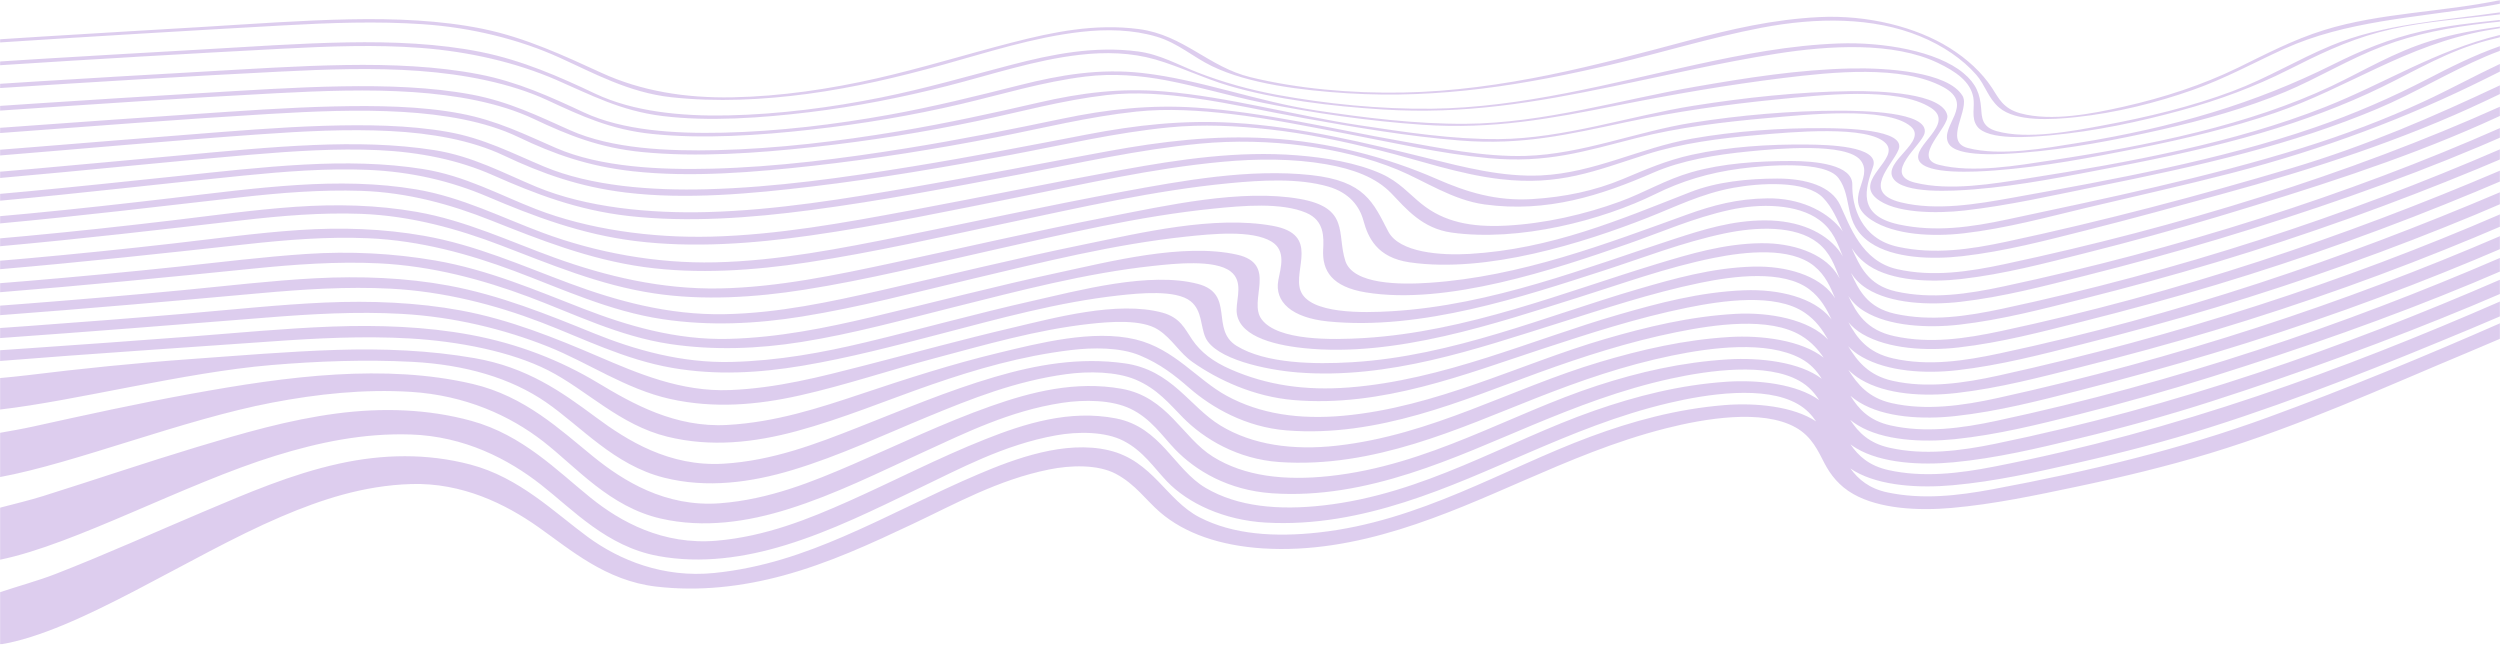 <svg width="1920" height="495" viewBox="0 0 1920 495" fill="none" xmlns="http://www.w3.org/2000/svg">
<mask id="mask0_8_39" style="mask-type:luminance" maskUnits="userSpaceOnUse" x="0" y="0" width="1920" height="495">
<path d="M0 0H1920V495H0V0Z" fill="white"/>
</mask>
<g mask="url(#mask0_8_39)">
<path d="M1861.52 77.925C1881.5 68.661 1900.2 58.363 1920.07 49.056V54.906C1916.36 56.734 1912.68 58.589 1908.98 60.431C1848.59 90.49 1784.73 114.571 1713.64 132.987C1677.52 142.336 1640.02 150.623 1603.55 159.306C1572.11 166.786 1540.95 175.398 1507.95 179.209C1484.25 181.928 1455.41 180.569 1437.48 169.08C1413.2 153.512 1439.93 137.08 1428.95 123.156C1418.02 109.302 1365.16 114.104 1343.3 116.271C1317.64 118.793 1291.52 123.099 1269.64 132.647C1229.89 149.971 1188.18 163.627 1140.14 157.011C1115.45 153.612 1094.39 139.021 1073.34 130.295C1051.55 121.272 1026.36 115.251 1001.32 111.937C975.545 108.523 948.045 107.786 921.409 110.35C874.273 114.883 828.523 125.295 782.727 133.992C730.045 143.993 676.614 154.221 623.068 161.289C576.75 167.409 528.364 171.064 482.545 165.851C443.295 161.374 410.932 148.866 378.455 134.502C352.091 122.844 322.477 116.767 290.545 115.308C258.568 113.863 225.477 116.03 193 118.779C128.795 124.204 64.409 131.046 0 136.684V131.868C8.023 131.202 16.046 130.508 24.068 129.799C62.091 126.442 100.182 122.83 138.205 119.345C172.409 116.215 206.932 112.787 241.045 111.37C272.205 110.081 303.409 110.534 333.591 115.294C362.909 119.912 386.705 132.944 411.727 143.384C450.205 159.434 498.977 164.08 543.477 162.862C596.182 161.431 649.136 152.62 700.773 143.752C751.091 135.111 801.136 125.21 851.227 116.059C892.318 108.565 932 103.706 974.409 106.2C1020.59 108.905 1065.41 120.804 1103.39 137.449C1126.09 147.393 1148.86 154.632 1176.95 152.889C1201.84 151.331 1224.89 146.458 1246.25 137.534C1263.93 130.168 1279.55 123.212 1299.41 118.835C1327.45 112.673 1359.2 110.662 1388.5 111.016C1403.02 111.2 1443.98 111.951 1438.55 127.93C1432.86 144.602 1425.5 165.355 1458.39 172.409C1486.48 178.444 1513.75 174.492 1541.77 168.5C1617.34 152.351 1695.82 136.131 1768.14 113.58C1800.89 103.367 1832.11 91.538 1861.52 77.925ZM1777.27 98.04C1704.8 122.957 1624.02 137.718 1545.32 151.883C1518.48 156.714 1487.25 162.083 1459.98 155.439C1428.91 147.875 1453.07 127.32 1458.07 114.982C1464.55 99.004 1414.68 98.536 1401.43 98.423C1367.84 98.154 1332.14 100.703 1299.41 106.483C1259.48 113.552 1224.5 132.788 1183.43 134.729C1153.89 136.117 1124.34 128.383 1096.61 121.541C1048.59 109.67 998.295 97.29 947.045 94.301C908.409 92.062 872.5 96.015 835.023 103.239C790.364 111.837 745.545 120.549 700.455 127.873C648.795 136.273 595.341 143.937 542.682 145.353C500.773 146.472 454.091 143.115 417.818 127.915C393.341 117.645 371.523 106.171 343.818 101.27C313.932 96 280.977 95.646 249.068 96.624C213.909 97.7 178.273 100.746 142.955 103.522C103.886 106.582 64.796 109.812 25.75 112.957C17.159 113.651 8.568 114.316 0 114.996V119.402C66.546 113.991 133.159 107.857 199.591 103.154C233.091 100.774 267.182 98.947 300.091 100.661C330.659 102.247 361.682 107.46 387.068 119.501C416.114 133.256 444.909 143.526 480.5 147.86C526.727 153.498 577.318 148.781 623.477 143.257C674.705 137.137 725.932 128.354 776.091 118.949C816.409 111.384 856.636 101.837 898.068 97.814C923.614 95.335 949.727 96.581 975.023 99.386C1003.57 102.559 1031.93 108.622 1059.14 115.365C1089.59 122.929 1120.77 133.922 1152.25 137.576C1197.73 142.846 1224.5 131.4 1264.14 118.679C1291.16 109.996 1321.23 106.115 1350.75 103.607C1375.41 101.497 1435.27 95.845 1448.39 110.194C1459.2 122.022 1424.41 137.803 1440.73 152.039C1454.48 164.009 1487.48 164.08 1508.73 161.672C1543.41 157.734 1577.2 149.929 1611 143.101C1649.3 135.366 1687.73 127.25 1724.45 117.461C1759.45 108.14 1793.73 97.091 1825.61 83.648C1854.98 71.267 1880.98 55.232 1909.34 43.234C1912.82 41.746 1916.41 40.344 1920.07 38.984V35.414C1899.89 42.469 1881.95 51.535 1863.66 60.997C1836.64 74.965 1808.02 87.473 1777.27 98.04ZM1540.84 185.64C1512.89 191.604 1485.61 195.598 1457.68 189.564C1429 183.373 1422.27 158.315 1422.57 141.812C1422.86 126.499 1394.39 123.666 1375.8 123.652C1350.2 123.637 1323.07 125.408 1299.23 132.208C1279.09 137.945 1263.07 147.889 1243.98 154.858C1216.77 164.774 1186.34 171.729 1156.7 173.288C1129.66 174.704 1108.8 170.398 1091.59 156.459C1081.93 148.625 1074.43 139.588 1061.02 133.525C1042.09 124.969 1017.86 120.988 995.864 119.26C950.864 115.719 906.068 122.306 861.591 130.451C807.068 140.424 752.636 151.614 698.182 161.799C648.432 171.092 597.182 180.441 546.114 181.744C500.136 182.906 451.5 176.092 411.477 160.539C383.636 149.702 356.955 134.941 324.977 129.842C295.205 125.082 264.523 124.756 233.818 126.385C200.818 128.142 167.409 131.981 134.318 135.466C97.25 139.361 60.068 143.271 22.886 146.798C15.273 147.535 7.636 148.215 0 148.894V154.136C62.705 148.427 125.25 140.976 187.591 134.8C219.159 131.669 251.295 129.162 282.432 130.451C315.955 131.839 346.182 139.021 374.318 150.977C409.568 165.978 446.273 179.931 487.841 185.102C531.727 190.541 577.659 187.212 621.955 180.923C675.568 173.33 728.795 161.983 781.682 151.501C833.136 141.288 884.773 129.346 938.409 124.303C965.568 121.753 993.591 121.753 1018.73 126.201C1039.14 129.799 1056.68 136.188 1068.45 148.385C1079.89 160.255 1092.16 175.469 1114.98 178.642C1166.73 185.838 1230.57 169.165 1271.57 148.909C1291.05 139.29 1312.16 132.675 1336.5 129.516C1356.43 126.938 1401.66 123 1411.98 136.783C1423.34 151.983 1414.86 171.885 1436.64 186.518C1454.32 198.389 1483.59 199.451 1507.2 196.731C1540.09 192.949 1571.25 184.691 1602.55 176.786C1637.34 168.018 1671.75 158.513 1706.09 149.149C1777.66 129.601 1845.75 107.248 1908.02 77.883C1912.05 75.984 1916.07 74.072 1920.07 72.16V65.488C1869.09 89.428 1818 111.823 1759.55 129.233C1688.64 150.354 1614.41 169.916 1540.84 185.64ZM1456.95 206.704C1429.66 200.542 1420.68 173.344 1413.2 157.408C1406.48 143.129 1387.41 137.095 1364.89 137.137C1342.09 137.194 1318.36 139.63 1298.34 147.464C1244.05 168.684 1191.57 191.264 1128.64 195.003C1106.59 196.306 1074.68 194.068 1066.18 177.778C1054.61 155.637 1048.52 138.95 1006.7 134.446C959.614 129.389 908.955 138.554 861.523 147.336C804.909 157.819 748.636 170.171 692.364 181.461C645.659 190.824 597.455 200.372 549.295 201.477C503.591 202.525 457.5 193.842 417.205 178.911C385.614 167.211 354.705 151.359 319.591 145.438C289.932 140.438 259.318 140.112 228.591 142.067C196.568 144.092 164.136 148.342 132.068 152.11C95.591 156.388 58.932 160.496 22.204 163.995C14.818 164.703 7.409 165.369 0 166.021V171.588C61.773 165.921 123.25 158.442 184.455 151.558C215.364 148.087 246.295 145.551 277.318 146.571C313.432 147.747 346.636 157.167 376.886 169.18C414 183.912 452.295 199.239 494.75 205.103C535.773 210.755 578.568 207.795 619.955 201.548C671.523 193.771 722.545 181.971 773.341 171.262C829.455 159.434 886.273 146.274 943.955 140.721C968.25 138.384 997.136 136.627 1020.14 143.313C1036.55 148.087 1044.2 158.711 1047.07 169.265C1050.68 182.523 1057.55 197.836 1082.61 201.477C1141.93 210.118 1216.48 186.376 1264.77 167.451C1286.48 158.938 1306.66 148.725 1331 144.277C1351.66 140.494 1387.07 138.256 1400.2 151.968C1407.3 159.363 1411.02 168.67 1415.25 177.82C1414.45 176.659 1413.61 175.526 1412.68 174.477C1401.59 161.672 1381.77 151.968 1357.18 152.337C1334.18 152.677 1315.89 157.493 1295.52 164.831C1233.64 187.184 1168.02 212.441 1097.75 217.186C1075.84 218.674 1039.18 218.73 1033.23 200.386C1026.48 179.605 1036.8 159.618 998.386 152.79C953.5 144.815 895.682 157.861 850.114 166.729C794.682 177.509 739.705 190.314 684.727 202.086C641.727 211.279 597.227 220.671 552.773 221.507C508 222.357 465.614 212.2 426.455 198.091C392.182 185.739 357.886 169.335 319.864 162.692C289.409 157.365 258.386 156.643 226.841 158.839C195.295 161.02 163.273 165.567 131.705 169.321C95.159 173.67 58.205 177.679 21.386 181.135C14.273 181.801 7.136 182.438 0 183.062V189.11C61.864 183.558 123.477 176.39 184.795 169.307C215.773 165.737 246.591 163.074 277.636 164.25C315.932 165.723 351.886 175.922 384.5 188.36C421.932 202.638 460.25 219 502.25 225.303C540.023 230.984 579.659 228.505 617.841 222.484C665.932 214.892 713.455 203.021 760.773 192.439C816.977 179.86 874.068 166.077 931.955 160.227C954.091 157.989 984.136 155.241 1003.3 163.485C1017.25 169.491 1016.68 182.24 1016.18 191.844C1015.39 207.922 1022.84 220.275 1048.91 224.553C1110.84 234.723 1193.91 206.931 1250.25 187.283C1275.57 178.472 1300.89 167.211 1328.48 161.204C1351.91 156.091 1380.36 156.487 1397.34 169.01C1407.82 176.73 1411.25 186.886 1415.25 196.845C1414.2 195.06 1413.07 193.36 1411.8 191.759C1401.07 178.387 1381.7 169.279 1355.64 169.25C1330.5 169.222 1307.89 176.361 1286.3 183.373C1218.39 205.429 1145.93 234.355 1069 239.016C1046.98 240.347 1005.59 241.31 998.818 223.235C992.727 206.973 1014.07 180.144 977.614 173.472C932.386 165.199 875.818 178.897 832.818 187.68C780.432 198.389 728.591 211.209 676.727 222.966C637.955 231.749 597.909 240.531 556.295 241.296C513.205 242.089 473.364 230.998 437.318 217.597C401.705 204.367 365.25 188.048 325.523 181.079C294.091 175.554 262.205 174.506 229.659 176.673C197.773 178.784 165.364 183.303 133.409 186.943C96.25 191.193 58.682 195.046 21.273 198.403C14.204 199.04 7.091 199.65 0 200.245V206.746C62.977 201.378 125.773 194.564 188.227 187.68C219.864 184.181 251.273 181.617 282.909 182.977C322.818 184.691 360.727 195.301 394.932 208.092C430.955 221.549 468.227 239.129 509.227 245.192C544.955 250.475 580.705 248.79 616.205 243.053C660.091 235.984 703.409 224.439 746.477 214.226C800.364 201.434 855.227 187.623 910.977 181.716C930.545 179.648 961.545 176.432 976.568 185.569C987.932 192.482 983.568 205.599 981.773 215.062C978.545 232.004 992.364 244.058 1019.8 246.849C1091.48 254.116 1170.39 227.57 1231.5 207.837C1261.77 198.063 1291.91 186.136 1324.48 179.265C1348.68 174.18 1378.77 172.82 1396.09 186.518C1405.8 194.196 1409.02 204.154 1412.89 213.914C1411.98 212.299 1411 210.713 1409.93 209.211C1399.86 194.819 1377.27 186.476 1352.36 186.787C1323.95 187.141 1297.59 195.102 1272.7 202.653C1201.66 224.213 1126.84 254.796 1047.5 259.626C1023.3 261.085 981.477 261.879 968.977 245.305C958.068 230.842 981.909 202.667 949.909 195.542C908.682 186.362 852.227 200.924 812.773 209.395C764.75 219.708 717.273 232.202 669.773 243.435C634 251.878 597.773 259.286 559.5 260.264C519.159 261.298 481.273 249.98 447.841 237.018C412.386 223.278 374.818 207.044 334.295 200.06C302 194.493 268.773 192.822 235.25 195.046C202.295 197.241 169.318 201.378 136.523 204.848C98.409 208.885 59.886 212.526 21.523 215.742C14.364 216.337 7.182 216.917 0 217.498V224.425C64.682 219.255 129.227 212.894 193.455 206.392C226.091 203.092 258.455 200.698 290.977 202.242C331.841 204.197 370.932 214.849 405.955 227.938C440.295 240.758 475.364 258.366 514.5 264.202C548.159 269.231 582.227 267.942 615.682 262.615C655.295 256.312 694.227 245.489 732.864 235.814C782.727 223.334 833.659 209.82 885.295 204.253C902.023 202.454 933.159 199.04 945.227 208.56C954.773 216.067 949.795 228.434 949.705 237.868C949.5 257.119 975.818 264.698 1001.25 267.361C1071.61 274.755 1149.02 248.237 1211.93 228.533C1245.89 217.895 1279.91 205.358 1316.25 198.063C1340.75 193.148 1375.02 189.507 1393.23 204.296C1401.98 211.407 1405.64 220.246 1409.34 229.029C1408.82 228.25 1408.3 227.471 1407.73 226.72C1396.59 211.733 1372.32 204.083 1346.45 204.763C1314.95 205.599 1285.39 214.056 1257.43 222.201C1188.02 242.458 1115.57 273.537 1038.41 278.183C1009.68 279.926 971.932 279.345 949.682 265.604C929.227 252.969 948.818 225.629 920 218.051C882.955 208.305 828.227 223.136 793.068 231.055C750.159 240.715 707.705 252.6 665.182 262.799C631.636 270.845 597.727 277.064 561.795 277.971C523.523 278.948 487.409 268.664 456.023 255.929C420.932 241.679 383.886 226.607 344.364 219.297C311.614 213.234 276.795 211.903 242.295 213.702C208.477 215.487 174.114 219.609 140.205 222.853C100.909 226.607 61.273 230.006 21.796 233.08C14.523 233.647 7.273 234.199 0 234.738V242.061C66.568 237.075 133.068 231.225 199.273 225.218C233.023 222.159 266.523 219.963 300.091 221.705C341.023 223.83 380.523 234.143 415.386 247.472C447.5 259.74 479.636 276.2 516.25 282.532C549.773 288.326 582.727 286.513 616.182 280.903C652.227 274.84 687.409 265.548 722.318 256.439C767.068 244.767 812.705 232.032 859.182 226.904C874.864 225.176 903.227 222.286 914.5 231.437C923.364 238.633 921.977 250.773 925.818 259.23C933.295 275.633 971.636 284.076 996.932 286.059C1066.3 291.47 1133.77 268.027 1195.11 248.761C1231.34 237.372 1267.66 225.091 1305.91 217.201C1331.39 211.945 1369.41 206.945 1389.57 222.201C1398.36 228.873 1402.66 237.117 1406.7 245.404C1406.39 244.993 1406.07 244.583 1405.73 244.186C1392.98 228.632 1366.41 221.889 1339.41 222.938C1305.48 224.255 1273.36 232.868 1243.18 241.594C1177.05 260.703 1108.27 291.995 1035.89 297.576C1002.52 300.154 972.886 295.862 945.114 283.651C931.295 277.574 922.159 270.449 915.5 260.689C909.955 252.558 906.455 243.818 892.568 240.078C858.159 230.814 809.295 244.228 776.773 251.864C738.977 260.731 701.409 271.072 663.818 280.719C630.114 289.374 596.727 298.142 560.5 299.573C522.886 301.061 489.364 286.541 459.795 273.877C426.955 259.796 391.682 245.418 353.909 238.421C320.432 232.23 284.727 230.814 249.409 232.372C214.364 233.93 178.727 237.783 143.545 240.786C103.091 244.257 62.364 247.416 21.75 250.376C14.5 250.9 7.25 251.41 0 251.92V259.641C68.227 254.768 136.455 249.385 204.455 243.917C239.182 241.126 274.023 239.115 308.523 241.055C348.591 243.294 387.386 252.827 421.068 266.27C451.682 278.495 480.614 298.822 514.705 306.415C548.273 313.88 581.409 311.104 614.568 303.624C649.045 295.848 682.75 284.459 717.182 275.308C756.432 264.868 796.114 253.252 836.886 248.747C852.682 247.005 876.932 245.05 889.523 253.238C900.295 260.221 905.636 270.888 915.932 278.098C935.477 291.782 962.977 304.644 993.386 307.237C1061.3 313.03 1125.16 287.377 1184.55 267.927C1220.61 256.113 1257.18 244.143 1295.61 236.338C1322.64 230.856 1363.39 224.765 1385.98 240.106C1394.68 246.013 1399.61 253.309 1403.95 260.816C1389.5 245.546 1359.39 239.554 1332.77 241.055C1297.89 243.01 1264.59 251.042 1232.7 260.349C1167.45 279.387 1103 312.818 1031.64 319.292C997.932 322.351 967.841 318.017 942.068 303.964C919.386 291.612 902 267.927 872.25 260.717C839.455 252.77 797.5 263.621 766.818 271.015C730.682 279.727 696.182 290.89 661.864 302.378C628.955 313.37 595.568 324.334 558.341 326.374C518.614 328.57 485.909 310.112 459.045 293.949C430.75 276.922 397.909 263.919 361.136 257.105C327.295 250.844 291 249.484 255.25 250.801C218.977 252.147 182.114 255.703 145.705 258.507C104.273 261.695 62.636 264.641 21.114 267.531C14.068 268.027 7.023 268.508 0 268.99V277.234C69.159 271.695 138.659 267.191 207.773 262.275C243.432 259.726 279.227 257.912 314.591 259.924C352.068 262.063 392.75 270.01 421.159 284.501C450.5 299.46 475.75 326.318 512.5 335.369C546.068 343.642 579.364 339.888 611.955 331.063C647.364 321.459 681.227 307.223 715.591 295.323C749.636 283.552 784.614 273.409 822.523 268.848C839.364 266.822 860.182 266.638 875.386 272.942C891.159 279.486 902.295 288.312 913.114 297.732C930.864 313.215 956.886 328.088 988.227 330.553C1058.52 336.092 1123.27 307.378 1182.11 286.045C1215.8 273.849 1250.75 262.53 1287.59 255.093C1316.07 249.342 1358.8 242.883 1383.41 257.842C1391.07 262.488 1396.36 268.466 1400.55 274.698C1383.77 261.44 1353.41 257.289 1328.07 258.833C1293.36 260.944 1260.52 268.536 1228.75 277.999C1160.59 298.284 1099.75 334.165 1026.41 342.311C993.023 346.022 961.818 341.744 937.227 326.743C913.523 312.294 900.023 284.175 863.818 279.047C829.273 274.146 795.977 280.124 764.25 289.402C727.773 300.083 693.273 314.773 658.773 328.329C627.432 340.639 593.432 353.87 555.682 356.122C514.136 358.601 481.795 338.401 457.5 320.354C431.023 300.721 404.773 282.036 364.273 275.01C329.841 269.018 294.159 267.602 258.477 268.721C221.182 269.896 183.341 273.14 145.841 275.818C103.932 278.821 62.273 283.113 20.977 288.184C14.341 288.992 7.182 289.671 0 290.351V314.518C58.045 307.86 141.455 286.003 208.205 280.379C244.023 277.362 280.614 276.002 316.5 277.886C357.273 280.025 392.455 290.351 419.409 308.979C446.477 327.663 471.568 357.156 509.955 366.845C543.114 375.217 576.909 370.542 608.841 360.91C644.818 350.045 678.477 334.066 712.545 320.028C746.023 306.217 780.114 292.618 818.864 287.348C835.773 285.039 857.341 285.223 872.455 291.683C888.795 298.667 898.159 310.183 908.273 320.481C924.523 337.055 950.364 352.581 982.386 354.833C1054.77 359.89 1120.77 328.882 1179.86 305.678C1213.05 292.646 1246.95 280.733 1284.11 273.084C1314.32 266.865 1356.64 261.326 1382.82 275.223C1390.52 279.316 1395.36 284.926 1399.09 290.89C1382.36 278.042 1351.8 274.472 1326.89 276.016C1291.64 278.183 1258.68 285.762 1227.09 296.032C1159.64 317.96 1097.3 357.425 1020.95 365.627C986.841 369.296 955.864 365.924 931.523 350.739C907.955 336.035 896.705 304.814 861.273 298.553C826.114 292.335 792.318 300.848 761.023 311.897C724.455 324.816 690 341.531 655.114 356.561C624.523 369.749 590.818 383.646 552.932 386.507C511 389.652 478.591 369.296 455.568 350.626C430.295 330.142 403.318 304.361 363.068 294.884C329.455 286.966 293.795 285.592 258.295 287.617C220.864 289.771 183.545 295.763 146.977 302.406C106.136 309.815 65.727 318.682 25.5 327.564C17.636 329.307 8.727 330.851 0 332.409V366.378C57.682 355.739 140.568 322.224 209.114 309.192C243.886 302.576 279.591 298.695 315.523 300.947C357.386 303.582 391.75 319.164 417.477 339.237C442.841 359.04 468.182 389.255 507.432 398.25C540.659 405.871 574.364 400.757 605.705 390.884C641.886 379.509 675.182 362.737 708.659 347.453C741.25 332.55 775.432 315.524 815.545 309.404C832.682 306.783 853.773 306.996 868.273 313.965C883.909 321.473 892.614 334.803 902.318 344.945C918.364 361.661 943.455 376.478 976.727 378.829C1050.11 384.028 1119.2 350.442 1176.66 326.587C1210.57 312.506 1245.09 299.106 1283.41 290.748C1312.68 284.374 1356.77 278.226 1382 292.547C1389 296.513 1393.55 301.698 1397.09 307.251C1380.16 295.04 1350.57 291.499 1326.07 293.17C1289.95 295.621 1256.34 304.248 1224.45 315.368C1156.8 338.982 1093.93 379.481 1016.07 388.193C982.295 391.975 950.682 389.326 925.864 374.665C901.682 360.372 891.523 327.989 856.977 321.317C821.523 314.461 787.409 325.142 756.705 337.324C720.568 351.66 686.477 369.48 651.409 385.09C621.318 398.477 588.045 411.991 550.477 415.249C509.159 418.818 476.5 400.757 453.5 382.201C428.068 361.675 401.409 334.066 362.068 323.23C328.841 314.093 293.841 312.96 258.818 317.521C221.568 322.38 185.841 332.862 150.818 343.444C111.295 355.399 72.386 368.63 33.205 380.94C23.068 384.127 11.091 387.003 0 389.907V429.868C57.636 418.082 141.659 371.548 211.909 349.903C244.795 339.775 279.091 332.508 315.409 333.684C356.659 335.015 390.386 352.581 415.455 372.228C440.068 391.522 466.023 419.725 505.273 426.992C538.568 433.168 572.091 428.168 603.045 418.705C639.068 407.684 671.977 391.153 704.545 375.585C737.068 360.046 770.727 341.631 810.909 334.364C827.705 331.332 848.727 331.29 862.841 338.557C877.977 346.348 886.364 359.394 896.227 369.707C912.341 386.549 939.977 399.525 972.182 401.352C1046.7 405.574 1115.07 372.965 1173.05 348.062C1207.61 333.202 1242.59 318.739 1281.75 309.489C1310.91 302.619 1355.32 295.748 1380.7 310.311C1387.09 313.965 1391.41 318.654 1394.8 323.683C1377.52 312.124 1348.57 309.177 1324.64 311.104C1287.68 314.064 1253.32 323.555 1221.27 335.44C1154.95 360.046 1090.64 400.432 1012.5 408.973C979.159 412.628 947.091 410.673 921.182 397.273C895.727 384.127 885.318 353.912 851.75 345.88C817.818 337.778 778.841 352.552 751.955 363.941C716.75 378.858 683.205 396.749 648.182 411.863C617.614 425.051 585.614 436.256 548.705 440.038C509.455 444.076 475.705 430.137 451.568 412.487C425.864 393.675 399.068 366.718 361.295 356.788C328.023 348.019 293.955 348.699 260.455 356.065C223.5 364.196 189.636 378.886 156.295 392.966C118.386 408.973 81 425.915 42.409 440.903C29.523 445.917 13.341 450.337 0 454.813V494.972C59.841 485.368 144.841 427.134 215.75 396.876C246.409 383.787 279.068 372.866 315.795 371.746C354.886 370.557 388.318 387.059 413.477 404.823C438.114 422.176 465.182 445.945 503.841 450.493C537.455 454.445 570.5 450.408 601.386 442.036C636.909 432.417 669.386 417.289 700.864 402.457C733.295 387.187 766.25 368.517 805.75 360.556C822.136 357.241 843.023 356.519 856.977 363.913C871.909 371.817 879.909 383.9 890.864 393.349C909.886 409.753 937.205 419.045 969.636 421.156C1042.5 425.887 1111.02 394.794 1169.52 369.381C1204.7 354.11 1240 338.939 1279.59 328.924C1308.55 321.586 1353.41 313.767 1379.2 328.357C1391.57 335.355 1396.2 346.206 1401.32 356.009C1405.84 364.635 1412.45 373.248 1423.34 379.424C1443.43 390.842 1473.3 392.371 1498.91 390.091C1531.43 387.201 1562.86 380.501 1594.23 373.914C1629.25 366.576 1663.91 358.204 1696.91 348.218C1767.61 326.799 1831.77 297.123 1897.3 269.84C1904.91 266.667 1912.5 263.423 1920.07 260.165V248.266C1862.2 273.65 1802.61 298.298 1741.7 320.552C1675.18 344.86 1604.27 361.986 1530.61 375.699C1503.34 380.784 1476.57 383.787 1449.77 378.22C1435.5 375.245 1427.23 368.134 1421.11 359.791C1422.18 360.527 1423.27 361.236 1424.43 361.901C1444.14 373.347 1474.34 374.948 1499.66 372.667C1532.34 369.721 1563.73 362.638 1594.98 355.569C1630.02 347.651 1664.57 338.599 1697.57 328.117C1766.5 306.273 1833.43 279.189 1897.95 252.331C1905.36 249.243 1912.73 246.112 1920.07 242.939V231.536C1800 283.892 1671.64 330.95 1531.55 358.346C1504.2 363.7 1476.84 366.859 1450.5 361.066C1435.39 357.737 1427.2 350.102 1421.18 341.276C1422.57 342.325 1424.05 343.316 1425.64 344.265C1445.09 355.839 1475.23 357.439 1500.41 355.031C1533.23 351.901 1564.55 344.407 1595.75 336.899C1630.68 328.499 1665.09 318.952 1698.25 308.299C1766.66 286.3 1834.48 261.525 1898.64 234.823C1905.8 231.834 1912.95 228.788 1920.07 225.728V214.792C1800.61 266.638 1670.73 312.365 1532.48 340.795C1505.16 346.419 1477.59 349.776 1451.23 343.897C1435.32 340.356 1427.14 331.97 1421 322.479C1422.8 323.924 1424.73 325.312 1426.84 326.601C1446.16 338.33 1476 339.874 1501.16 337.296C1534.07 333.91 1565.3 326.034 1596.5 318.215C1631.27 309.489 1665.5 299.729 1698.93 289.232C1767.7 267.644 1835.27 243.973 1899.32 217.314C1906.25 214.424 1913.18 211.478 1920.07 208.503V198.063C1800.57 249.668 1670.93 293.666 1533.41 323.173C1506.14 329.037 1478.27 332.65 1451.95 326.728C1435.39 323.017 1427.39 314.022 1421.18 304.007C1423.25 305.763 1425.52 307.435 1428.02 308.979C1447.27 320.779 1476.8 322.295 1501.93 319.518C1534.86 315.892 1566.02 307.747 1597.25 299.786C1631.82 290.975 1666.09 281.455 1699.61 271.37C1768.8 250.532 1836.07 226.408 1900 199.791C1906.7 197.001 1913.41 194.153 1920.07 191.292V181.334C1800.43 232.811 1671.55 275.421 1534.34 305.636C1507.07 311.642 1478.95 315.524 1452.68 309.574C1435.09 305.593 1426.52 295.168 1419.52 284.019C1422.2 286.697 1425.34 289.218 1429.14 291.47C1448.7 303.1 1477.55 304.715 1502.68 301.825C1535.57 298.043 1566.68 289.771 1598 281.909C1632.59 273.239 1666.86 263.919 1700.3 253.861C1769.48 233.024 1836.75 208.9 1900.68 182.283C1907.16 179.591 1913.61 176.843 1920.07 174.081V164.604C1800.95 216.124 1671.95 258.181 1535.27 288.34C1507.93 294.374 1479.75 298.397 1453.39 292.434C1435.09 288.297 1426.45 277.475 1419.43 265.916C1422.27 268.905 1425.68 271.667 1430 274.118C1449.86 285.365 1478.25 287.192 1503.43 284.303C1536.34 280.506 1567.45 272.333 1598.77 264.443C1633.3 255.731 1667.55 246.41 1700.95 236.352C1770.14 215.515 1837.3 191.377 1901.34 164.774C1907.64 162.168 1913.86 159.504 1920.07 156.799V147.62C1800.09 198.63 1672.52 242.146 1536.18 271.313C1508.64 277.206 1481.18 281.342 1454.09 275.293C1434.34 270.888 1426.11 259.541 1419.57 247.472C1422.41 250.844 1425.95 253.974 1430.68 256.708C1450.23 267.97 1479.41 269.712 1504.18 266.851C1537.07 263.069 1568.23 254.81 1599.52 246.906C1634.02 238.208 1668.25 228.887 1701.64 218.844C1770.8 198.021 1837.57 173.84 1901.55 147.18C1907.73 144.602 1913.91 141.996 1920.07 139.375V131.018C1800.64 181.943 1672.8 225.162 1537.11 254.187C1509.45 260.094 1482.3 264.145 1454.8 258.153C1433.2 253.45 1425.8 240.503 1419.52 227.315C1422.48 231.706 1426.36 235.757 1432.05 239.186C1451 250.617 1480.57 252.133 1504.95 249.328C1537.82 245.532 1568.98 237.273 1600.27 229.383C1634.75 220.685 1668.95 211.379 1702.32 201.335C1771.52 180.498 1838.61 156.204 1902.66 129.757C1908.48 127.349 1914.27 124.898 1920.07 122.419V114.642C1801.95 165.794 1672.52 208.291 1538.05 237.047C1510.32 242.968 1483.09 247.019 1455.52 240.999C1434.2 236.338 1427.52 222.796 1421.55 209.608C1424.41 214.013 1428.18 218.107 1433.68 221.606C1452.05 233.25 1481.68 234.568 1505.7 231.791C1538.59 228.009 1569.73 219.75 1601.02 211.846C1635.48 203.163 1669.66 193.856 1703 183.827C1772.18 162.989 1840.73 139.333 1904.41 112.461C1909.66 110.251 1914.89 107.984 1920.07 105.69V98.338C1803.36 149.858 1672.45 191.377 1538.98 219.906C1511.18 225.856 1483.68 229.95 1456.25 223.858C1434.43 219.014 1428.39 204.239 1422.07 190.527C1425.39 195.57 1429.52 200.216 1435.32 204.041C1453.18 215.841 1482.7 217.002 1506.45 214.268C1539.34 210.472 1570.5 202.214 1601.8 194.323C1636.2 185.64 1670.36 176.347 1703.68 166.318C1773.48 145.296 1843.27 123.269 1906.36 95.193C1910.95 93.153 1915.52 91.085 1920.07 88.989V81.906C1803.91 133.992 1673.8 174.152 1539.91 202.766C1512.02 208.73 1484.27 212.88 1456.95 206.704ZM1557.5 136.953C1530.82 141.146 1497.39 146.925 1470.57 140.225C1444.93 133.837 1476.18 111.512 1478.11 102.134C1481.52 85.575 1429.18 85.05 1413.07 85.022C1375.59 84.966 1336.41 88.436 1299.64 94.244C1257.16 100.973 1215 118.424 1171.82 119.728C1139.7 120.691 1106.23 113.693 1074.91 108.154C1023.55 99.074 971.023 86.085 918.523 82.628C882.977 80.291 850.455 83.931 816.182 91.085C776.614 99.358 736.591 107.39 696.318 113.849C647.455 121.711 596.705 128.241 546.818 129.544C507.273 130.578 461.114 128.468 427.091 113.679C403.091 103.239 381.841 92.587 354.023 87.26C323.364 81.382 289 81.013 256.682 81.736C220.591 82.557 184.023 85.263 147.75 87.714C107.705 90.419 67.659 93.266 27.636 96.17C18.409 96.85 9.205 97.502 0 98.168V102.177C68.727 97.077 137.568 91.666 206.273 87.544C240.659 85.49 275.818 83.931 309.568 85.971C340.568 87.841 372.705 93.054 398.227 105.336C425.591 118.481 451.909 127.731 485.864 131.513C530.818 136.514 580.023 132.278 625.045 127.25C671.955 121.994 719 114.43 764.682 105.534C800.455 98.564 835.841 89.626 872.727 85.702C896.682 83.166 921.523 84.81 945.091 87.529C974.614 90.929 1004.14 97.006 1033.14 102.531C1069.18 109.387 1106.64 118.099 1143.43 121.484C1187.93 125.592 1216.57 116.271 1256.77 106.044C1288.84 97.884 1323.82 93.606 1358.16 90.603C1385.98 88.181 1448.98 81.325 1467.41 97.049C1481.02 108.679 1445.73 123.977 1453.91 136.939C1461.66 149.192 1500.07 146.727 1516.07 145.438C1552.27 142.534 1589.11 134.998 1624.84 128.142C1662.8 120.861 1700.75 112.617 1736.36 102.162C1769.09 92.572 1800.55 80.829 1829.43 66.763C1855.84 53.901 1879.41 39.395 1910.14 31.094C1913.41 30.202 1916.73 29.366 1920.07 28.587V26.83C1869.14 39.296 1832.86 63.519 1785.36 82.302C1716.11 109.67 1635.82 124.629 1557.5 136.953ZM1784.93 23.09C1760.77 30.612 1740.11 41.605 1718.98 51.903C1691.86 65.105 1662.23 74.894 1630.52 82.033C1607.5 87.204 1575.7 93.564 1551.64 87.019C1538.27 83.379 1534.91 75.22 1529.8 67.4C1522.11 55.7 1510.7 45.16 1497.05 36.647C1471.75 20.895 1434.73 11.291 1397.32 13.118C1362.02 14.846 1329.61 22.354 1296.98 31.08C1227.57 49.637 1154.14 69.667 1077.27 71.069C1037.66 71.806 996.25 68.066 960.341 59.283C928.227 51.436 909.045 26.915 874.795 22.354C841.068 17.878 808.977 24.507 777.136 32.695C742.545 41.591 708.045 52.314 673.045 60.261C637.614 68.307 599.659 74.058 562.455 74.738C526.386 75.418 492.5 69.922 462.25 56.082C433.477 42.936 403.841 28.955 370.864 22.17C338.568 15.512 303.045 14.152 268.364 14.846C231.341 15.583 193.682 18.402 156.455 20.64C115.068 23.119 73.546 25.527 32.159 28.105C21.454 28.771 10.727 29.465 0 30.159V32.596C72.591 27.864 145.364 23.53 217.909 19.492C253.659 17.509 289.659 16.178 324.977 18.614C362.182 21.178 398.727 30.244 429.455 44.141C455.818 56.068 482.818 71.083 515.568 74.681C550.477 78.506 586.114 76.679 620.386 72.089C655.659 67.358 690.045 59.198 723.386 49.962C758.159 40.316 793.545 28.714 829.864 24.535C850.136 22.198 870.091 22.765 888.295 28.176C904.705 33.049 916.136 43.715 930.795 50.812C958.932 64.44 999.636 69.426 1034.86 71.636C1106 76.098 1171.66 65.02 1237.66 49.566C1275.91 40.599 1313.64 28.828 1352.73 21.334C1395.16 13.203 1438.55 13.005 1474.75 27.921C1492.18 35.103 1507.11 45.274 1517.75 57.399C1524.77 65.417 1526.75 75.262 1535.36 82.628C1548.32 93.734 1575.95 91.907 1593.89 90.023C1624.95 86.736 1656.02 78.959 1684.09 69.072C1709.25 60.218 1730.98 48.093 1754.23 37.539C1801.59 16.05 1854.73 13.642 1909.07 4.831C1912.77 4.236 1916.45 3.556 1920.07 2.82V0.072C1875.8 9.364 1827.7 9.789 1784.93 23.09ZM1714.64 70.021C1683.55 81.722 1649.27 89.994 1615.14 96.326C1591.41 100.718 1557.16 107.361 1533.41 100.718C1521.95 97.516 1522.09 90.164 1521.52 83.209C1520.66 72.344 1517.93 64.482 1507.91 56.124C1487.61 39.182 1446.32 32.156 1412.34 33.375C1374.52 34.72 1338.64 41.789 1302.75 49.58C1238 63.618 1169.3 82.671 1099.61 83.492C1059.61 83.96 1018.09 79.696 980.909 72.854C959.841 68.987 939.091 63.151 919.864 55.685C905.091 49.948 890.955 41.746 874.023 39.523C840.386 35.103 808.159 41.591 776.455 49.863C743.545 58.448 710.409 68.094 676.568 74.894C638.614 82.529 598.159 87.827 558.75 88.634C523.273 89.357 486.591 85.872 457 71.876C429.841 59 401.159 46.35 369.386 39.933C336.977 33.403 301.545 31.944 266.864 32.553C229.955 33.191 192.455 35.868 155.341 37.993C114.045 40.372 72.614 42.681 31.341 45.217C20.886 45.869 10.454 46.534 0 47.214V50.09C72.159 45.429 144.477 41.208 216.614 37.426C252.273 35.556 288.591 34.14 323.386 36.803C360.455 39.636 396.523 48.022 427.25 61.366C453.591 72.797 476.614 85.121 508.523 89.073C544.682 93.564 584.955 90.561 621.432 86.184C657.659 81.835 693.364 74.71 727.795 65.941C761.318 57.399 794.409 46.124 829.045 42.115C849.227 39.792 868.886 40.372 887.295 45.684C906.182 51.11 924.341 60.19 944.023 65.941C980 76.452 1022.48 81.594 1061.93 84.087C1124.75 88.039 1178.64 78.761 1238.36 66.437C1280.07 57.824 1321.82 47.937 1364.2 41.265C1405.02 34.848 1454.05 31.986 1488.16 48.248C1502.36 55.02 1513.32 62.768 1515.5 74.823C1516.84 82.147 1513.59 90.348 1518.39 96.964C1526.52 108.14 1559.8 105.279 1574.73 103.933C1608.64 100.888 1642.77 93.564 1674.61 84.895C1704.59 76.735 1731.93 66.465 1757.68 53.49C1779.43 42.526 1801.25 31.689 1827.16 24.734C1853.27 17.722 1881.5 15.314 1909.09 12.31C1912.77 11.9 1916.43 11.475 1920.07 11.021V9.492C1875.41 15.894 1830.27 18.373 1790.25 35.046C1764.07 45.954 1741.66 59.85 1714.64 70.021ZM1790.75 66.026C1727.68 95.915 1650.73 111.696 1575.39 123.142C1549.7 127.051 1515.14 133.213 1488.95 126.555C1467.61 121.144 1497.41 97.445 1495.52 88.578C1491.89 71.437 1443.84 69.709 1421.73 69.993C1381.02 70.488 1340 74.965 1300.43 81.24C1252.61 88.833 1201.16 106.44 1151.11 106.837C1115.3 107.106 1078.95 101.454 1044.32 96.255C994.068 88.719 943.909 74.412 893.659 70.205C860.273 67.414 829.932 71.352 797.909 78.733C762.364 86.934 726.341 94.811 689.886 100.888C644.636 108.424 597.295 114.203 550.932 115.308C512.955 116.229 469.773 114.302 437.818 100.009C413.614 89.187 390.841 78.039 362.614 72.698C331.182 66.763 296.295 65.743 262.659 66.309C225.955 66.919 188.727 69.468 151.841 71.664C111.023 74.1 70.182 76.665 29.386 79.356C19.591 80.008 9.795 80.673 0 81.325V84.951C70.614 80.121 141.341 75.319 211.932 71.607C247.091 69.766 283 68.406 317.409 70.743C349.705 72.953 383.182 78.676 409.977 91.354C436.455 103.891 460.477 113.566 492.909 116.753C535.318 120.932 581.386 117.66 624.659 112.942C667.205 108.31 710 101.497 751.114 92.813C783.795 85.915 815.932 76.99 849.795 73.024C872.045 70.418 895.114 72.273 916.886 75.319C945.045 79.243 973.227 85.73 1001.27 90.717C1040.52 97.7 1081.45 104.769 1121.64 107.942C1169.36 111.696 1204.34 103.253 1249.07 93.776C1286.55 85.83 1325.64 80.192 1364.73 76.353C1397.64 73.137 1457.34 66.083 1483.07 82.883C1502 95.236 1468.05 111.837 1473.77 123.283C1479.27 134.247 1516.57 132.066 1532.05 130.904C1568.8 128.142 1606.18 121.045 1642.05 113.849C1678.23 106.596 1714.27 97.941 1747.27 86.665C1803.39 67.485 1847.32 34.621 1910.05 23.303C1913.34 22.708 1916.7 22.17 1920.07 21.674V20.427C1901.82 22.878 1883.95 26.108 1866.95 31.363C1838.16 40.259 1816.02 54.042 1790.75 66.026ZM1792.3 49.254C1732.3 79.271 1669.55 97.87 1595.68 109.812C1571 113.806 1536.36 120.195 1511.2 113.651C1492.11 108.664 1513.43 83.761 1507.16 73.506C1495.82 54.935 1448.25 52.031 1422.02 52.569C1381.55 53.376 1341.3 59.779 1302.11 66.593C1245.7 76.381 1185.25 94.669 1125.64 95.08C1087.18 95.349 1047.89 90.391 1010.93 84.838C965.523 78.024 921.955 61.111 877.341 56.068C844.909 52.399 814.614 57.442 783.545 65.29C750.364 73.676 716.886 82.019 682.75 88.167C641.318 95.632 597.636 100.944 554.909 101.907C518.636 102.729 478.614 100.406 448.341 86.297C423.045 74.497 397.659 62.839 367.932 57.074C335.659 50.812 300.205 49.396 265.727 49.934C228.886 50.501 191.455 53.022 154.386 55.119C113.182 57.442 71.909 59.836 30.727 62.4C20.477 63.037 10.227 63.703 0 64.355V67.613C71.773 62.952 143.705 58.575 215.455 54.977C251.045 53.192 287.25 51.917 322.045 54.481C356.068 56.974 391.864 63.717 420.318 76.919C446.477 89.059 468.909 99.57 500.727 102.857C540 106.908 583.045 104.004 623.159 99.528C661.886 95.221 700.864 88.634 737.932 79.923C769.636 72.472 800.841 62.811 833.682 58.788C854.705 56.224 875.568 57.895 895.75 61.706C920.227 66.338 944.886 73.86 969.545 78.888C1008.93 86.906 1051.32 93.011 1092.66 95.83C1146.8 99.513 1190.91 91.156 1242.48 80.886C1284.16 72.599 1326.45 65.233 1369.3 59.935C1406.95 55.289 1460.64 49.693 1492.36 66.82C1517.55 80.404 1489 96.865 1496.55 110.237C1502.64 120.988 1537.75 118.509 1552.86 117.32C1588.73 114.486 1625.11 107.432 1659.64 99.627C1693 92.077 1725.93 82.756 1755.07 70.559C1780.5 59.907 1803.36 45.599 1830.14 35.443C1855.05 25.98 1881.34 20.994 1909.57 17.75C1913.05 17.339 1916.55 16.957 1920.07 16.588V15.314C1899.89 17.424 1879.68 19.648 1860.43 23.955C1835.14 29.607 1813.16 38.814 1792.3 49.254Z" fill="#5505AB" fill-opacity="0.2"/>
</g>
</svg>
